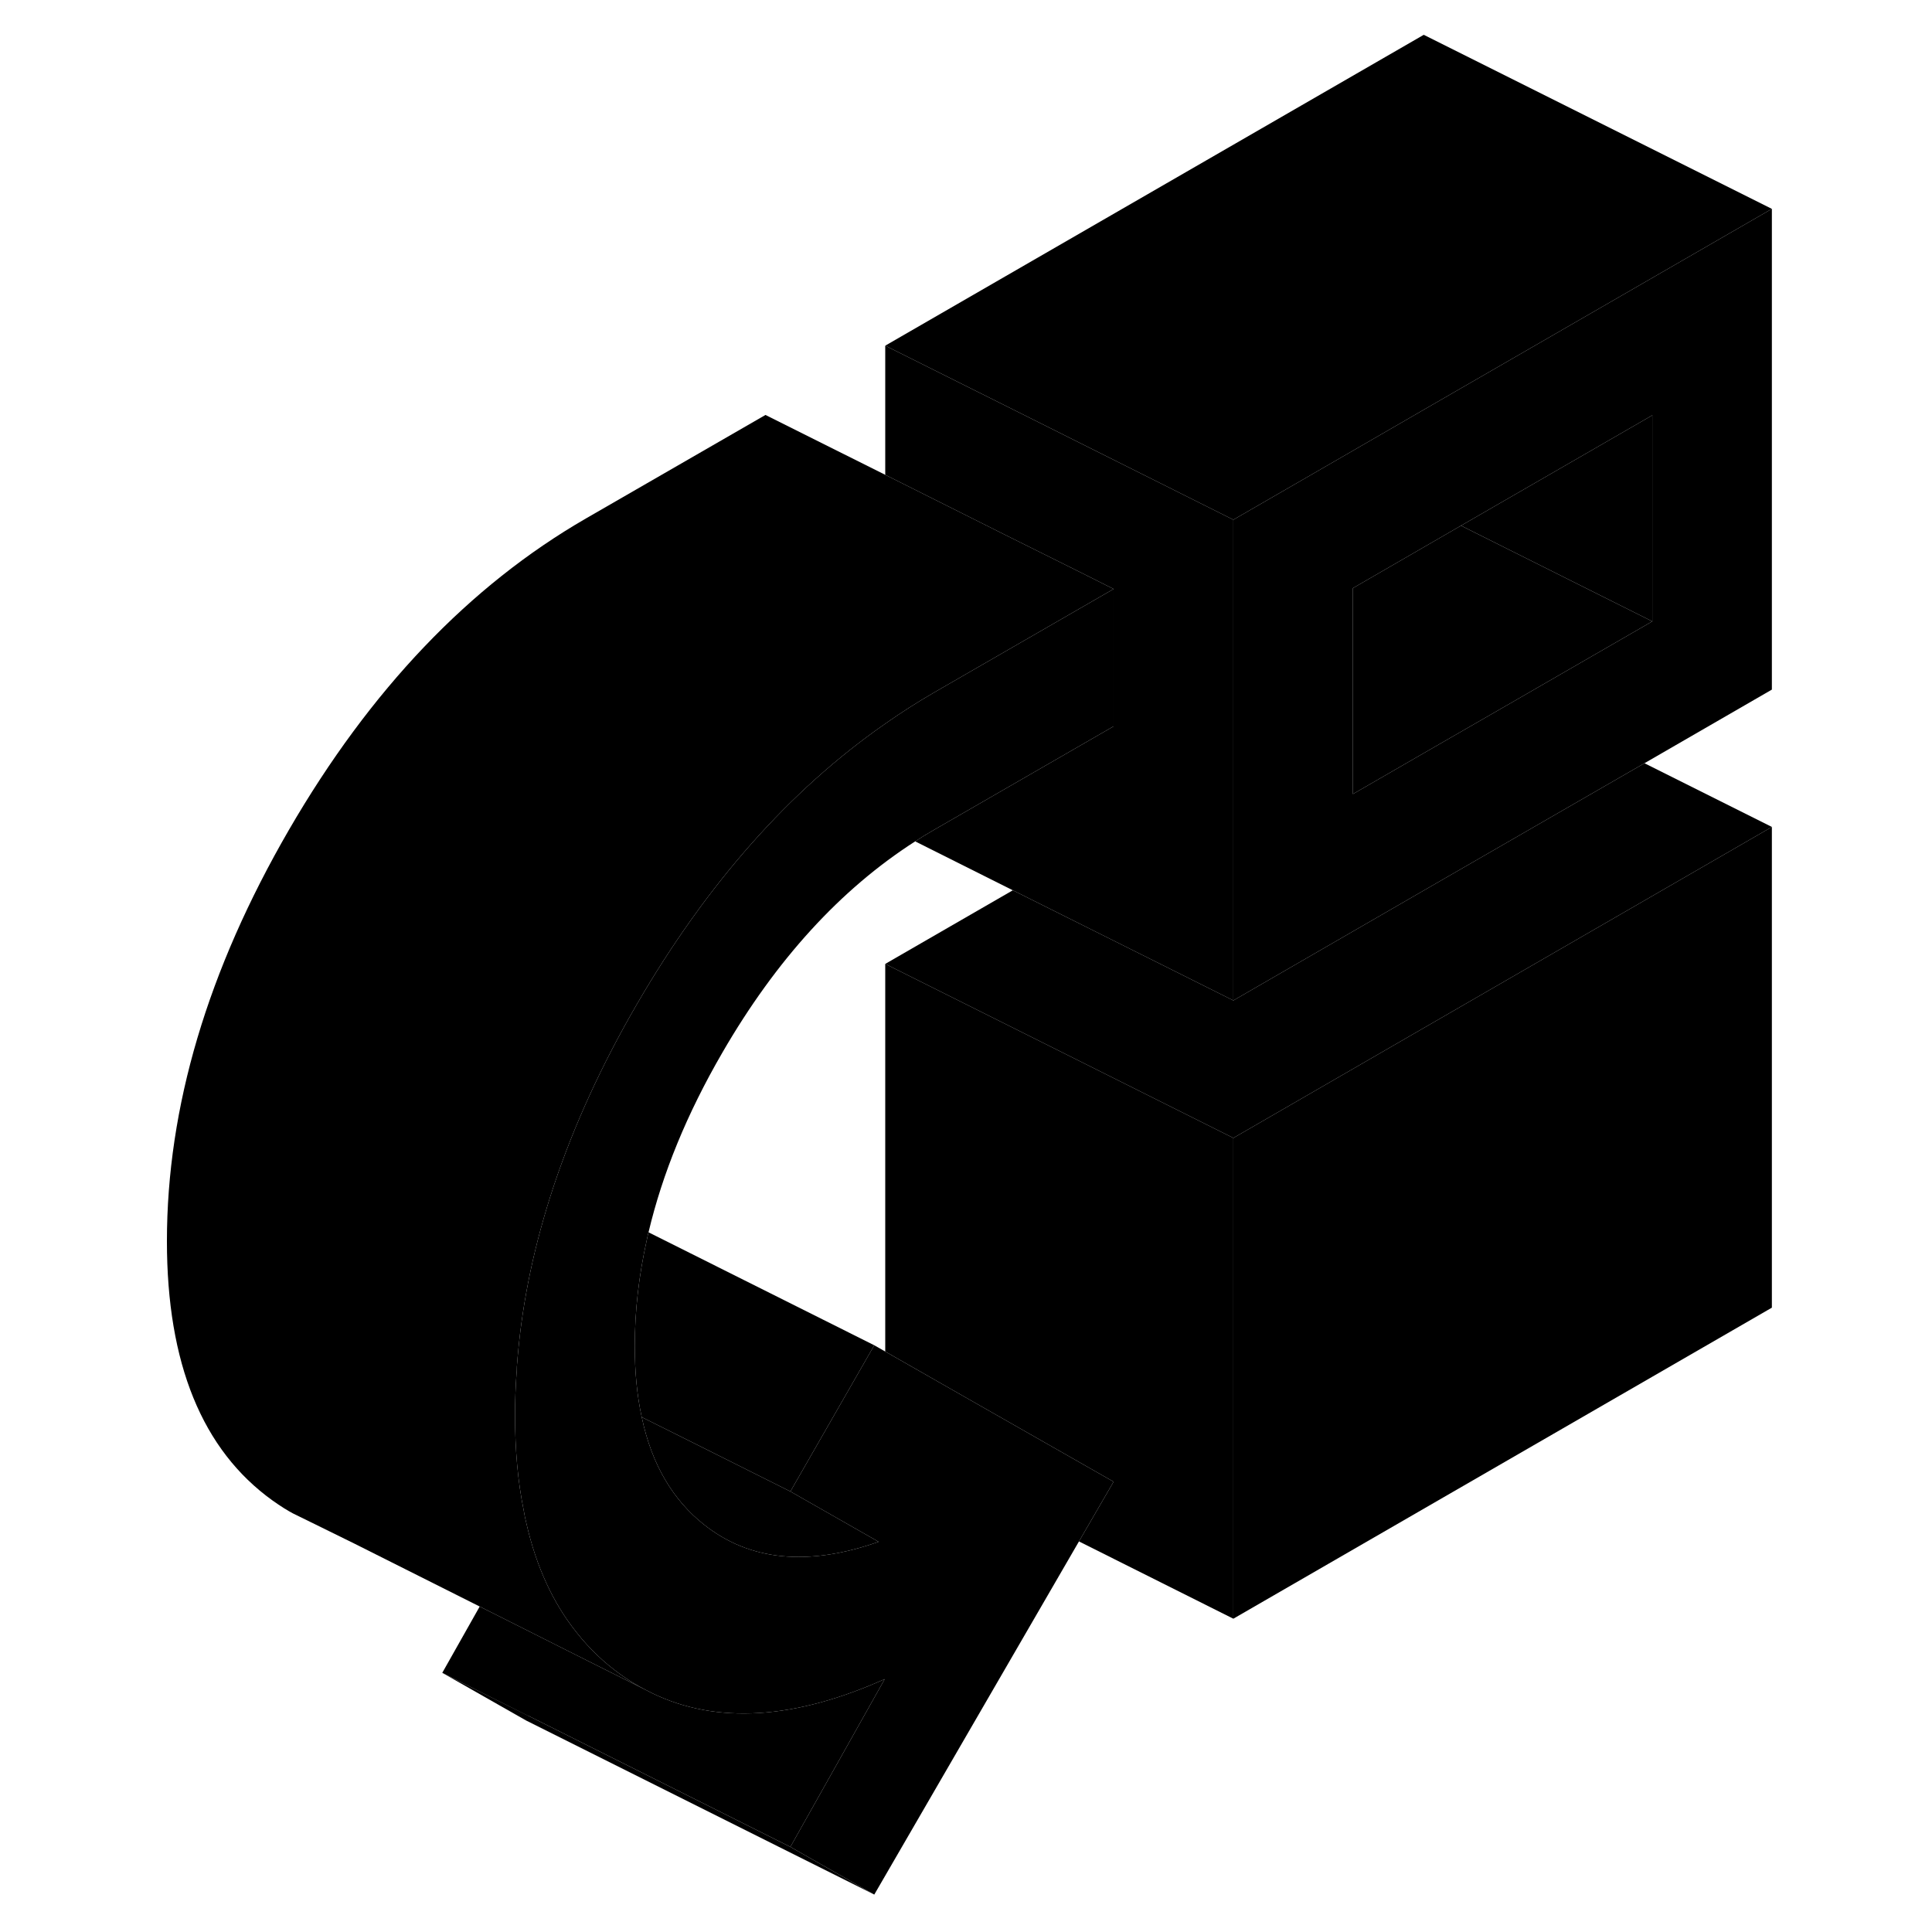 <svg width="48" height="48" viewBox="0 0 97 111" xmlns="http://www.w3.org/2000/svg" stroke-width="1px"
     stroke-linecap="round" stroke-linejoin="round">
    <path d="M74.8 23.54L69.61 26.54L63.86 29.86V57.48L74.8 51.16L87.48 43.85L94.8 39.62V12L74.8 23.54ZM87.93 35.7L80.15 40.19L74.8 43.27L70.73 45.62V33.79L76.94 30.2L87.93 23.86V35.7Z" class="pr-icon-iso-solid-stroke" stroke-linejoin="round"/>
    <path d="M87.93 23.86V35.7L76.94 30.2L87.93 23.86Z" class="pr-icon-iso-solid-stroke" stroke-linejoin="round"/>
    <path d="M87.93 35.7L80.15 40.19L74.8 43.27L70.73 45.62V33.79L76.94 30.2L87.93 35.7Z" class="pr-icon-iso-solid-stroke" stroke-linejoin="round"/>
    <path d="M94.8 47.51V75.13L63.86 93V65.38L74.8 59.06L94.8 47.51Z" class="pr-icon-iso-solid-stroke" stroke-linejoin="round"/>
    <path d="M94.8 12L74.8 23.54L69.61 26.54L63.86 29.86L62.18 29.02L51.19 23.52L43.86 19.86L74.8 2L94.8 12Z" class="pr-icon-iso-solid-stroke" stroke-linejoin="round"/>
    <path d="M63.86 29.86V57.48L51.19 51.15L45.58 48.34C45.93 48.11 46.29 47.89 46.66 47.68L56.98 41.73V33.84L55.29 32.99L50.73 30.72L43.86 27.28V19.86L51.19 23.52L62.18 29.02L63.86 29.86Z" class="pr-icon-iso-solid-stroke" stroke-linejoin="round"/>
    <path d="M43.23 108.85L23.23 98.85L18.41 96.11L23.36 98.58L23.38 98.59L38.41 106.11L43.23 108.85Z" class="pr-icon-iso-solid-stroke" stroke-linejoin="round"/>
    <path d="M43.83 96.47L38.41 106.11L23.38 98.59H23.36L18.41 96.11L20.56 92.3L25.57 94.82L30.08 97.08L30.49 97.29C34.19 99.07 38.64 98.79 43.83 96.47Z" class="pr-icon-iso-solid-stroke" stroke-linejoin="round"/>
    <path d="M94.8 47.51L74.8 59.06L63.86 65.38L43.86 55.38L51.19 51.15L63.86 57.48L74.8 51.16L87.48 43.85L94.8 47.51Z" class="pr-icon-iso-solid-stroke" stroke-linejoin="round"/>
    <path d="M63.86 65.38V93L54.99 88.56L56.98 85.13L48.52 80.31L43.86 77.65V55.38L63.86 65.38Z" class="pr-icon-iso-solid-stroke" stroke-linejoin="round"/>
    <path d="M30.16 71.24C29.7 73.3 29.47 75.33 29.47 77.34C29.47 78.83 29.6 80.19 29.87 81.42C30.16 82.79 30.61 84 31.23 85.04C31.82 86.04 32.55 86.88 33.43 87.58C36.06 89.68 39.42 90.01 43.48 88.58L38.41 85.69L43.23 77.29L43.86 77.65L48.52 80.31L56.98 85.13L54.99 88.56L43.23 108.85L38.41 106.11L43.83 96.47C38.64 98.79 34.19 99.07 30.49 97.29L30.08 97.08C29.59 96.83 29.12 96.54 28.66 96.21C27.71 95.53 26.87 94.73 26.15 93.82C24.78 92.12 23.81 90.01 23.24 87.51C23.18 87.27 23.13 87.03 23.09 86.78C22.75 85.12 22.59 83.3 22.59 81.31C22.59 80.49 22.62 79.67 22.68 78.84C22.68 78.61 22.7 78.38 22.73 78.15C22.73 78.06 22.74 77.96 22.75 77.86C23.03 74.67 23.72 71.44 24.8 68.18C24.81 68.15 24.82 68.12 24.83 68.09C25.98 64.65 27.56 61.19 29.6 57.68C33.61 50.78 38.36 45.4 43.86 41.58C44.77 40.94 45.71 40.34 46.66 39.79L56.98 33.84V41.73L46.66 47.68C46.29 47.89 45.93 48.11 45.58 48.34C41.29 51.09 37.59 55.14 34.5 60.48C32.47 63.98 31.06 67.42 30.26 70.8C30.22 70.95 30.19 71.09 30.16 71.24Z" class="pr-icon-iso-solid-stroke" stroke-linejoin="round"/>
    <path d="M56.98 33.84L46.66 39.79C45.71 40.34 44.77 40.94 43.86 41.58C38.36 45.4 33.61 50.78 29.6 57.68C27.56 61.19 25.98 64.65 24.83 68.09C24.82 68.12 24.81 68.15 24.8 68.18C23.72 71.44 23.03 74.67 22.75 77.86C22.74 77.96 22.73 78.06 22.73 78.15C22.7 78.38 22.69 78.61 22.68 78.84C22.62 79.67 22.59 80.49 22.59 81.31C22.59 83.3 22.75 85.12 23.09 86.78C23.13 87.03 23.18 87.27 23.24 87.51C23.81 90.01 24.78 92.12 26.15 93.82C26.87 94.73 27.71 95.53 28.66 96.21C29.12 96.54 29.59 96.83 30.08 97.08L25.57 94.82L20.56 92.3L13.37 88.69L10.87 87.46L9.83 86.95C9.68 86.87 9.54 86.79 9.4 86.7L9.33 86.66C9.1 86.51 8.88 86.37 8.66 86.21C4.62 83.31 2.59 78.34 2.59 71.31C2.59 63.61 4.93 55.74 9.6 47.68C14.27 39.63 19.96 33.66 26.66 29.79L36.98 23.84L43.86 27.28L50.73 30.72L55.29 32.99L56.98 33.84Z" class="pr-icon-iso-solid-stroke" stroke-linejoin="round"/>
    <path d="M43.48 88.58C39.42 90.01 36.06 89.68 33.43 87.58C32.55 86.88 31.82 86.04 31.23 85.04C30.61 84 30.16 82.79 29.87 81.42L32.56 82.76L38.41 85.69L43.48 88.58Z" class="pr-icon-iso-solid-stroke" stroke-linejoin="round"/>
    <path d="M43.23 77.29L38.41 85.69L32.56 82.76L29.87 81.42C29.6 80.19 29.47 78.83 29.47 77.34C29.47 75.33 29.7 73.3 30.16 71.24C30.19 71.09 30.22 70.95 30.26 70.8L43.23 77.29Z" class="pr-icon-iso-solid-stroke" stroke-linejoin="round"/>
    <path d="M30.69 97.39L30.49 97.29" class="pr-icon-iso-solid-stroke" stroke-linejoin="round"/>
</svg>